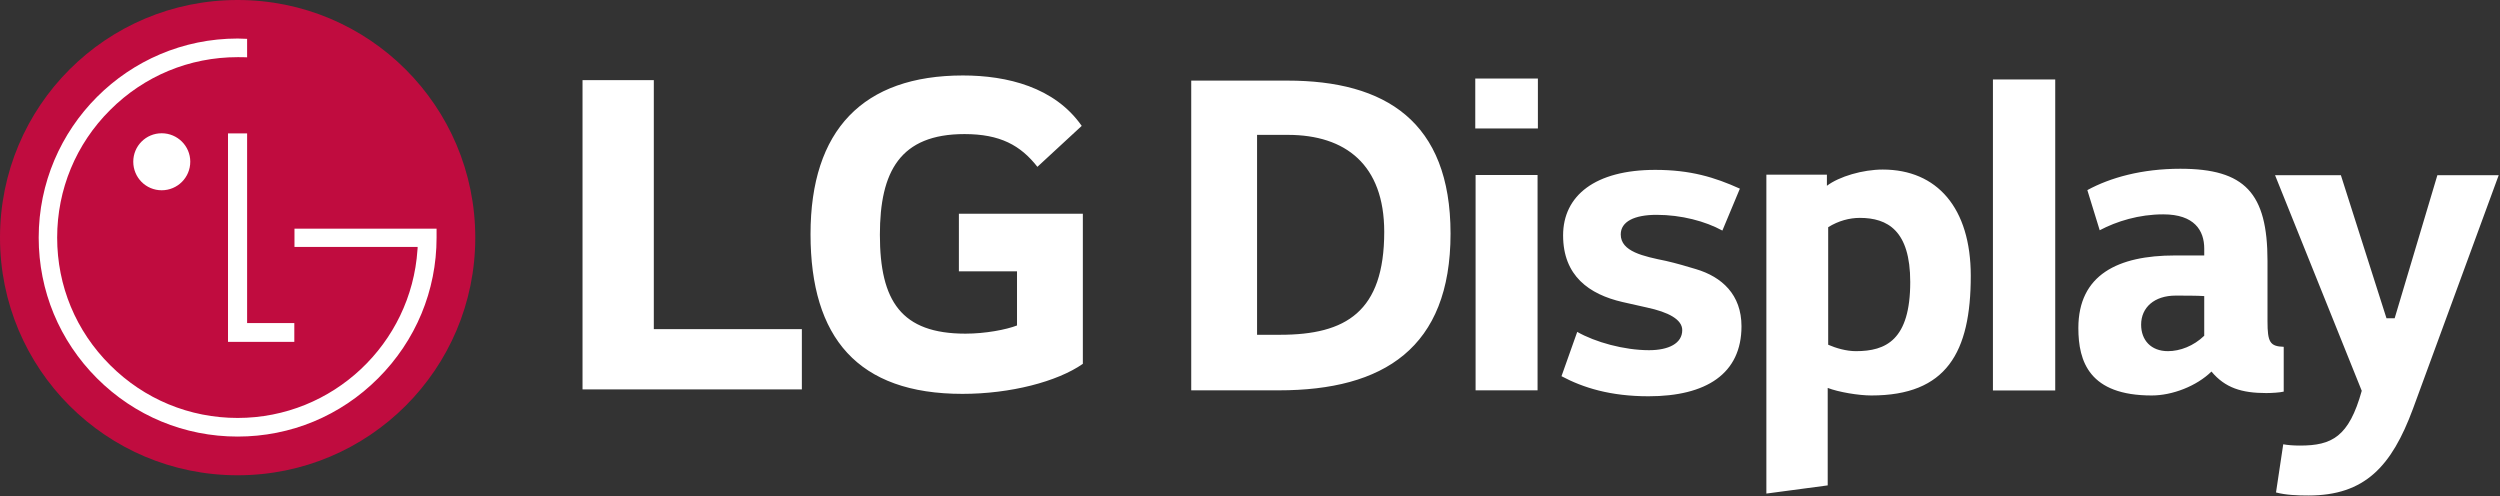 <svg version="1.2" xmlns="http://www.w3.org/2000/svg" viewBox="0 0 1557 309" width="1557" height="309">
	<rect x="0" y="0" width="1557" height="309" fill="#333333" stroke="none"/>
	<title>LG_Display_logo_(english)-svg</title>
	<style>
		.s0 { fill: #c00c3f } 
		.s1 { fill: #ffffff } 
	</style>
	<g id="Layer">
		<path id="Layer" class="s0" d="m148 296c-81.9 0-148-66.2-148-148 0-81.9 66.1-148 148-148 81.8 0 148 66.1 148 148 0 81.8-66.2 148-148 148z"/>
		<path id="Layer" class="s1" d="m153.9 83.1v118.1h29.4v11.7h-41.3v-129.8zm-53.2 35.4c-9.8 0-17.7-7.9-17.7-17.8 0-9.8 7.9-17.7 17.7-17.7 9.8 0 17.8 7.9 17.8 17.7 0 9.9-8 17.8-17.8 17.8zm53.2-82.8c-1.4-0.1-4.6-0.1-5.9-0.1-30 0-58.2 11.7-79.4 32.9-21.3 21.2-33 49.5-33 79.5 0 30.1 11.7 58.2 33 79.4 21.2 21.2 49.4 32.9 79.4 32.9 59.4 0 108.1-46.3 112-104.7 0.1-0.3 0.1-1.5 0.1-1.8h-76.7v-11.4h83.5 5v5.6c0 33.1-13 64.2-36.4 87.6-23.4 23.4-54.4 36.3-87.5 36.3-33.1 0-64.2-12.9-87.6-36.3-23.4-23.4-36.3-54.5-36.3-87.6 0-68.4 55.6-124 123.9-124 1.4 0 4.4 0.1 5.9 0.2 0 0 0 11.5 0 11.5z"/>
		<path id="Layer" fill-rule="evenodd" class="s1" d="m801.8 50.2c60.9 0 101.6 25.3 101.6 95.3 0 71.3-41.8 97.6-106.9 97.6h-54.6v-192.9c0 0 59.9 0 59.9 0zm-18.9 33.8v124.5h14.4c40.9 0 64.8-14.3 64.8-64.1 0-41.8-24.1-60.4-60-60.4zm135.9-35.1h39v31.1h-39zm0.2 60.1h38.6v134.1h-38.6zm153.7 34.6c-10.6-5.8-25.5-9.8-41-9.8-13.8 0-22.3 4.2-22.3 12.2 0 10.7 14.1 13.6 28.2 16.5 5.8 1.3 14.1 3.7 18.6 5.1 16.2 4.8 28.4 15.9 28.4 35.6 0 29.6-22 43.6-57.9 43.6-23.7 0-40.7-5.3-54.2-12.5l9.8-27.6c11.2 6.4 29.2 11.4 44.7 11.4 12.2 0 20.7-4.2 20.7-12.5 0-6.6-8.5-11.2-22.1-14.1l-15.1-3.4c-20.8-4.8-37-16.3-37-41.5 0-24.8 20-40.8 57.4-40.8 21.9 0 37 4.6 52.7 11.7zm65.1-34.8v6.9c7.7-5.8 22.3-10.1 34.8-10.1 33.8 0 54.8 23.9 54.8 66.2 0 47.7-15.1 74.5-61.9 74.5-8 0-20.5-2.1-27.2-4.7v60.7l-38.2 5.1v-198.6c0 0 37.7 0 37.7 0zm18.1 109.9c18.6 0 33.8-6.9 33.8-43.1 0-32-14.1-39.9-31.4-39.9-6.4 0-13.3 1.8-19.7 5.8v73.2c4.8 2.1 11.2 4 17.3 4zm191.4-85.2c-15.2 0-29 4.3-39.6 9.9l-7.7-25c14.3-7.8 34-13.3 57.9-13.3 40.2 0 54.3 15.1 54.3 57.4v37.5c0 13.1 1.5 15.7 10.1 16v27.9c-2.4 0.6-7.7 0.9-10.9 0.9-15.2 0-25.6-3.2-34.1-13.4-9.3 9.1-24.4 14.9-37.2 14.9-38.8 0-45.7-21-45.7-42 0-33.2 24.7-45.2 60.1-45.2h18.3v-4.3c0-11.2-6.1-21.3-25.5-21.3zm7.7 50.6c-13.3 0-21.5 7.4-21.5 18.1 0 9.6 6.1 16.5 16.7 16.5 7.5 0 16-3.2 22.6-9.6v-24.7c-4.2-0.3-13.3-0.3-17.8-0.3zm-113.8-134.6h38.8v193.7h-38.8zm315 59.6l-53.4 145.5c-13.3 35.9-30 54-65.1 54-6.9 0-14.1-0.3-20.2-1.9l4.5-30c2.6 0.5 6.4 0.8 10.4 0.8 19.9 0 30.5-5.4 38.5-34.1l-54-134.3h41l28.4 89.1h5.1l26.6-89.1c0 0 38.2 0 38.2 0zm-1149 95.9h92.2v37.5h-136.6v-192.6h44.4zm190-71.9h77.2v93.5c-15.9 11.1-45.1 18.7-75 18.7-65.1 0-94.6-34.9-94.6-99.5 0-64.8 32.7-98.8 94.9-98.8 27.6 0 57.2 7.3 74 31.4l-27.6 25.5c-10.5-13.4-23.2-20.4-45.4-20.4-40.1 0-52.7 23.3-52.7 62.7 0 41.3 13.3 61.6 53.3 61.6 12.4 0 25.4-2.5 32.1-5.1v-33.7h-36.2z"/>
	</g>
</svg>